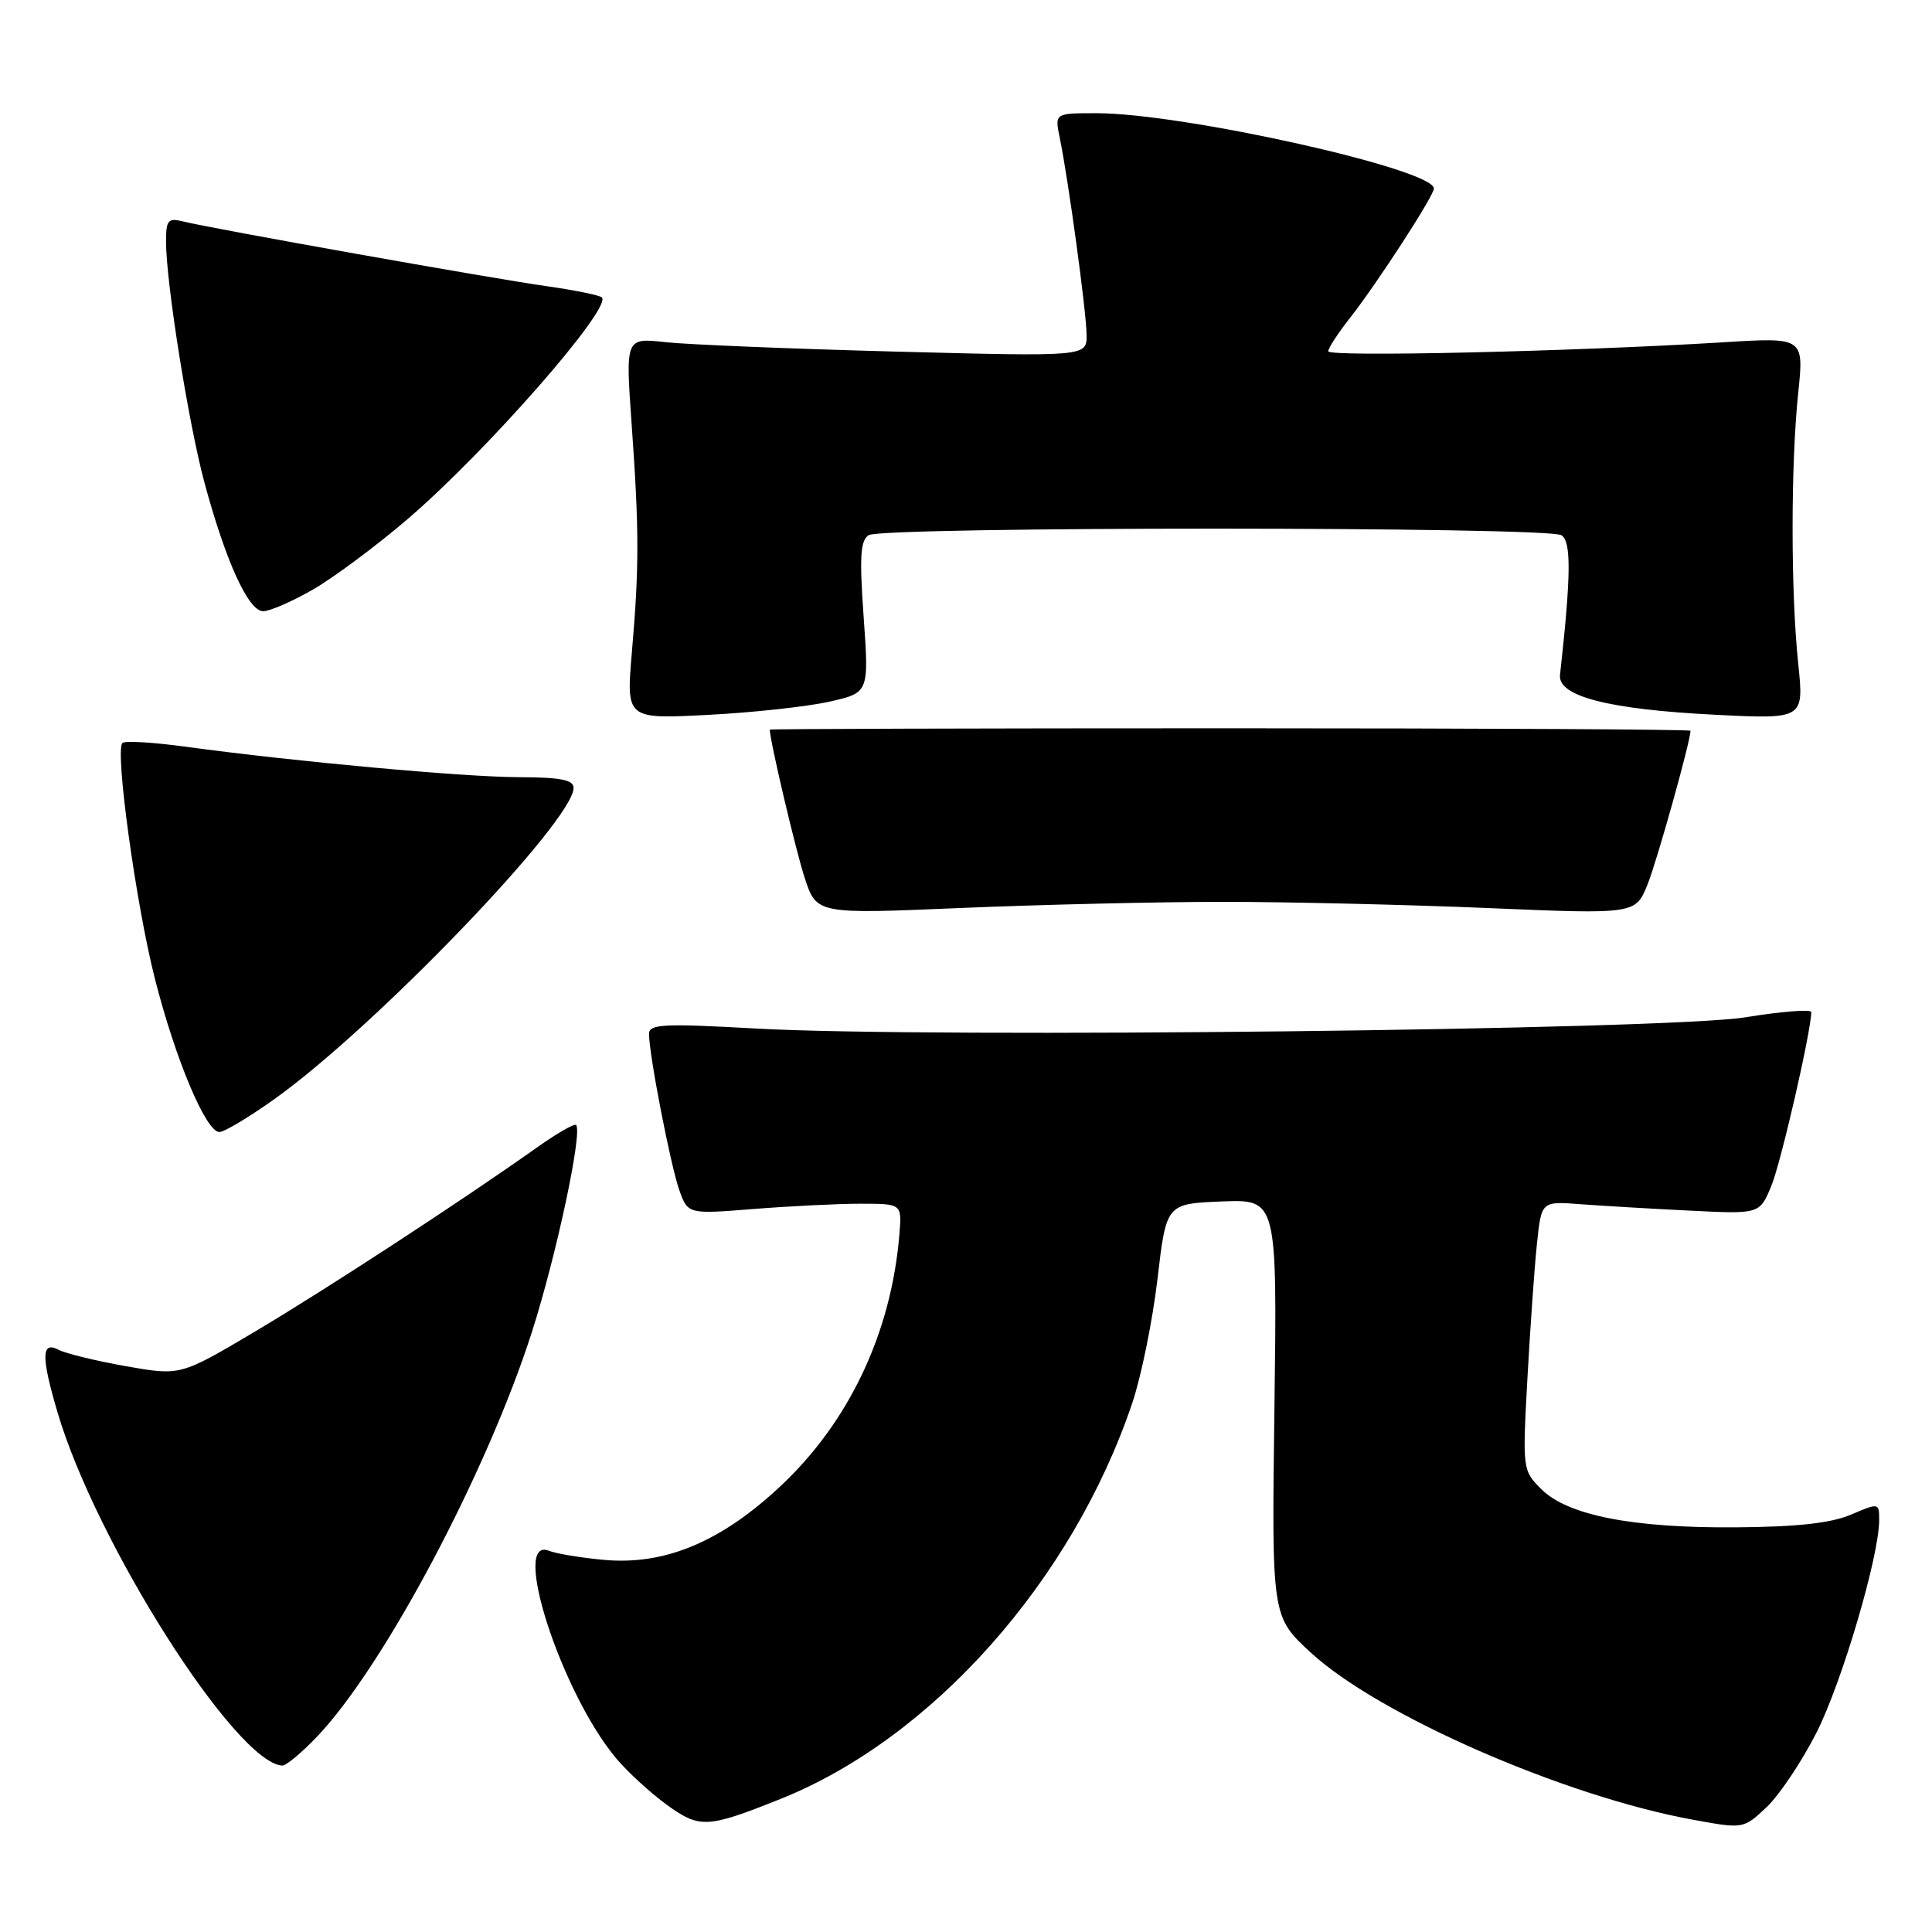 <?xml version="1.0" encoding="UTF-8" standalone="no"?>
<!DOCTYPE svg PUBLIC "-//W3C//DTD SVG 1.1//EN" "http://www.w3.org/Graphics/SVG/1.1/DTD/svg11.dtd" >
<svg xmlns="http://www.w3.org/2000/svg" xmlns:xlink="http://www.w3.org/1999/xlink" version="1.1" viewBox="0 0 256 256">
 <g >
 <path fill="currentColor"
d=" M 103.40 238.38 C 123.53 230.33 142.09 209.45 150.03 185.91 C 151.22 182.39 152.72 175.00 153.37 169.50 C 154.54 159.50 154.54 159.50 161.89 159.20 C 169.23 158.91 169.23 158.91 168.87 186.56 C 168.50 214.21 168.50 214.21 173.70 218.99 C 182.68 227.26 207.24 238.00 224.26 241.11 C 231.02 242.35 231.02 242.35 234.11 239.43 C 235.80 237.82 238.77 233.38 240.70 229.57 C 244.08 222.89 249.00 206.21 249.00 201.42 C 249.00 199.12 248.97 199.12 245.25 200.70 C 242.59 201.83 238.15 202.32 230.00 202.38 C 216.29 202.48 207.70 200.79 204.22 197.31 C 201.75 194.84 201.73 194.69 202.39 182.66 C 202.76 175.97 203.32 167.95 203.65 164.83 C 204.24 159.17 204.24 159.17 209.37 159.56 C 212.19 159.77 218.70 160.16 223.83 160.41 C 233.15 160.88 233.15 160.88 234.69 157.19 C 235.97 154.15 240.00 136.59 240.00 134.10 C 240.00 133.71 236.06 134.02 231.25 134.80 C 220.88 136.47 123.44 137.58 100.25 136.29 C 87.88 135.60 86.00 135.69 86.00 137.00 C 86.00 139.75 88.86 154.45 90.01 157.70 C 91.16 160.89 91.16 160.89 99.83 160.20 C 104.60 159.82 110.97 159.50 114.00 159.50 C 119.50 159.50 119.50 159.50 119.18 163.50 C 118.12 176.55 112.53 188.40 103.41 196.93 C 95.50 204.34 88.06 207.43 80.00 206.69 C 76.97 206.41 73.71 205.87 72.75 205.49 C 67.60 203.43 74.38 224.35 81.67 233.02 C 83.19 234.82 86.19 237.57 88.35 239.14 C 92.72 242.30 93.68 242.26 103.40 238.38 Z  M 42.06 230.06 C 50.89 220.77 64.52 195.10 70.48 176.50 C 73.72 166.37 77.20 150.09 76.34 149.07 C 76.13 148.83 73.84 150.15 71.23 151.99 C 61.27 159.06 43.10 170.92 33.70 176.49 C 23.90 182.30 23.90 182.30 16.70 181.03 C 12.74 180.33 8.71 179.35 7.75 178.85 C 5.48 177.66 5.44 179.74 7.60 187.07 C 12.69 204.40 31.25 233.59 37.40 233.95 C 37.90 233.98 40.00 232.23 42.06 230.06 Z  M 36.41 145.60 C 49.71 136.11 76.00 108.75 76.00 104.40 C 76.00 103.33 74.29 103.00 68.75 102.98 C 61.43 102.96 39.10 100.92 24.65 98.95 C 20.33 98.36 16.53 98.13 16.22 98.45 C 15.21 99.46 18.01 119.77 20.51 129.63 C 23.22 140.32 27.29 150.00 29.07 150.00 C 29.72 150.00 33.02 148.02 36.41 145.60 Z  M 162.00 119.50 C 170.53 119.50 186.33 119.87 197.11 120.32 C 216.72 121.15 216.72 121.15 218.32 117.16 C 219.59 113.98 224.00 98.21 224.00 96.83 C 224.00 96.65 196.55 96.50 163.00 96.50 C 129.45 96.50 102.00 96.58 102.00 96.68 C 102.00 98.10 105.44 112.70 106.62 116.31 C 108.20 121.13 108.20 121.13 127.35 120.31 C 137.88 119.87 153.47 119.50 162.00 119.50 Z  M 109.82 92.99 C 115.15 91.80 115.15 91.80 114.44 81.79 C 113.87 73.77 114.00 71.61 115.11 70.91 C 116.93 69.76 205.08 69.76 206.90 70.92 C 208.22 71.75 208.17 76.28 206.71 89.43 C 206.40 92.27 213.16 94.00 227.27 94.71 C 239.04 95.30 239.04 95.30 238.27 87.90 C 237.28 78.42 237.28 61.58 238.27 52.10 C 239.04 44.69 239.04 44.69 228.27 45.36 C 208.30 46.58 176.00 47.32 176.00 46.55 C 176.00 46.13 177.29 44.15 178.87 42.14 C 182.41 37.65 190.00 25.95 190.00 24.98 C 190.00 22.41 156.77 15.00 145.28 15.00 C 139.75 15.00 139.75 15.00 140.42 18.25 C 141.58 23.90 143.96 41.38 143.98 44.38 C 144.00 47.25 144.00 47.25 118.75 46.59 C 104.86 46.22 91.11 45.66 88.19 45.34 C 82.88 44.75 82.88 44.75 83.69 56.13 C 84.70 70.24 84.70 75.15 83.73 86.39 C 82.97 95.28 82.97 95.28 93.73 94.73 C 99.65 94.43 106.90 93.64 109.82 92.99 Z  M 41.50 78.10 C 44.25 76.51 49.88 72.32 54.00 68.79 C 64.42 59.87 81.13 40.80 79.75 39.41 C 79.45 39.12 76.13 38.44 72.36 37.91 C 65.07 36.88 28.04 30.29 24.25 29.34 C 22.27 28.85 22.00 29.16 22.00 32.01 C 22.00 37.43 24.97 56.06 27.08 63.91 C 29.91 74.39 32.92 81.00 34.87 80.99 C 35.77 80.99 38.75 79.68 41.50 78.10 Z "/>
</g>
</svg>